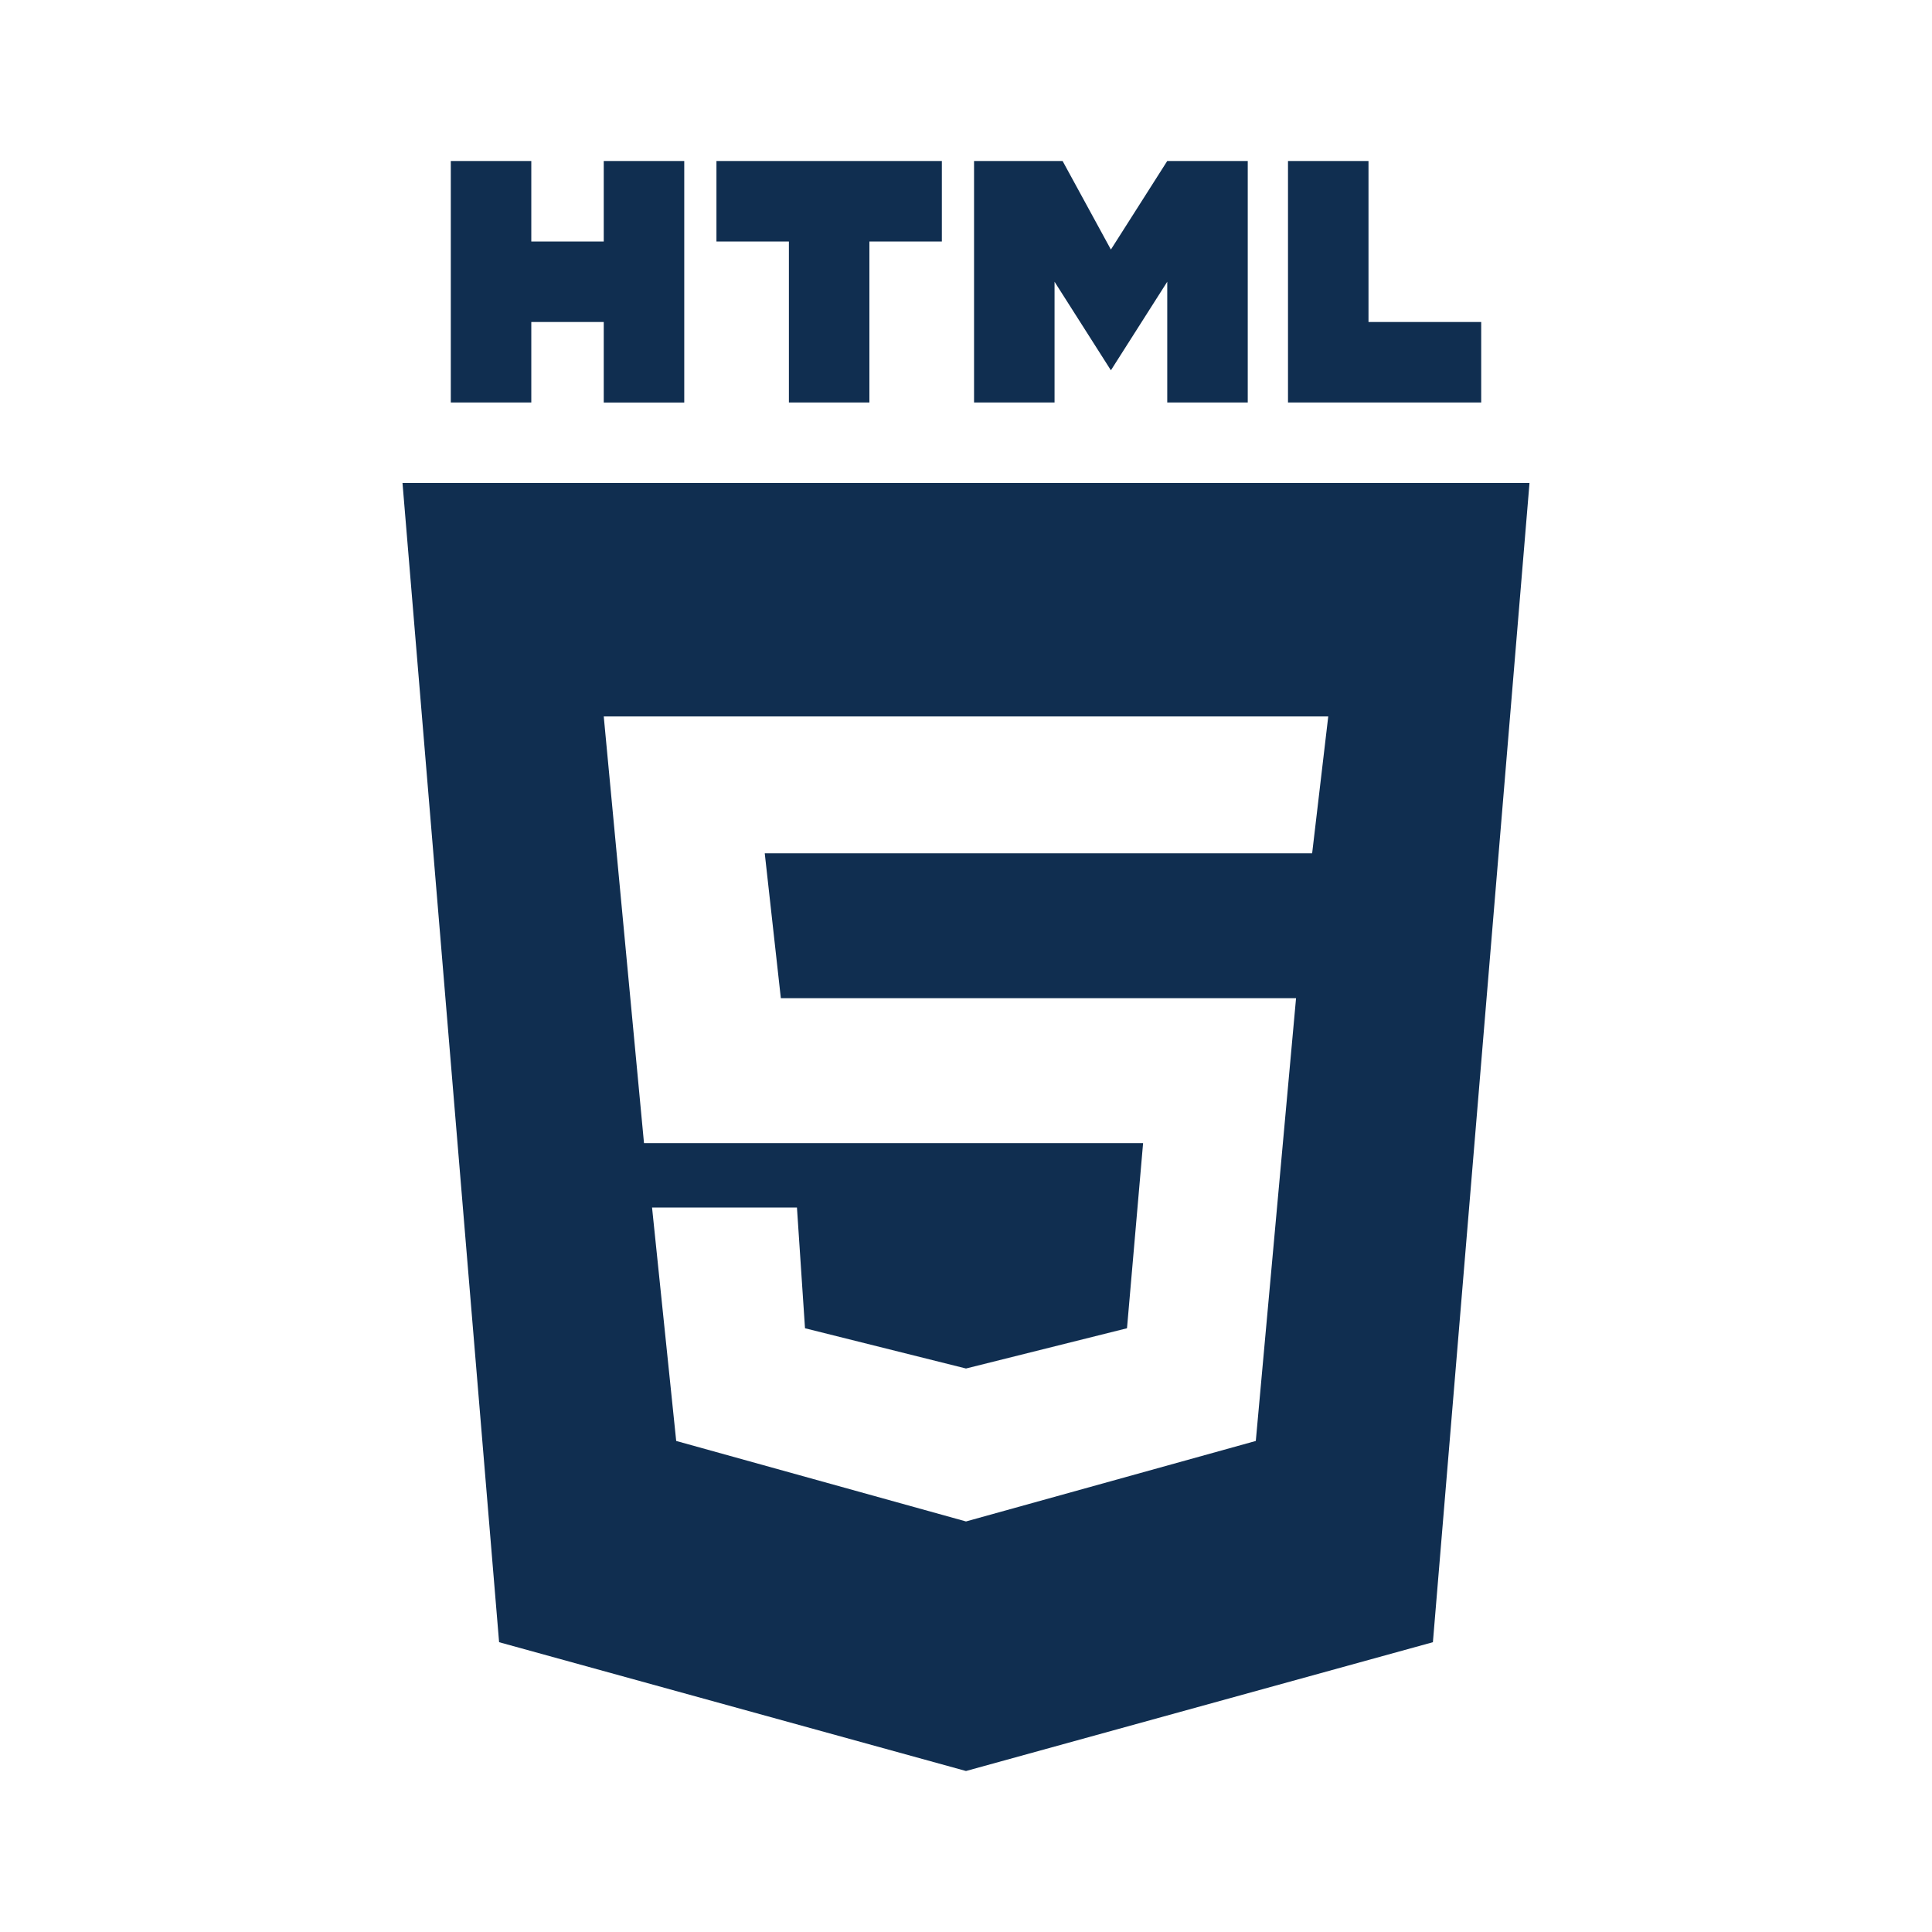 <svg xmlns="http://www.w3.org/2000/svg" width="24" height="24" viewBox="0 0 24 24"><path fill="#102E50" d="m13.1 3.5l.7 1.1l.7-1.1V5h1V2h-1l-.7 1.1l-.6-1.1h-1.1v3h1zM18.4 5V4H17V2h-1v3zM9.8 5h1V3h.9V2H8.9v1h.9zM6.6 4h.9v1h1V2h-1v1h-.9V2h-1v3h1zM5 6l1.2 14.4L12 22l5.8-1.6L19 6zm11.3 4.6H9.5l.2 1.8h6.4l-.5 5.5l-3.6 1l-3.6-1l-.3-2.9h1.8l.1 1.5l2 .5l2-.5l.2-2.3H8l-.5-5.3h9z"/></svg>